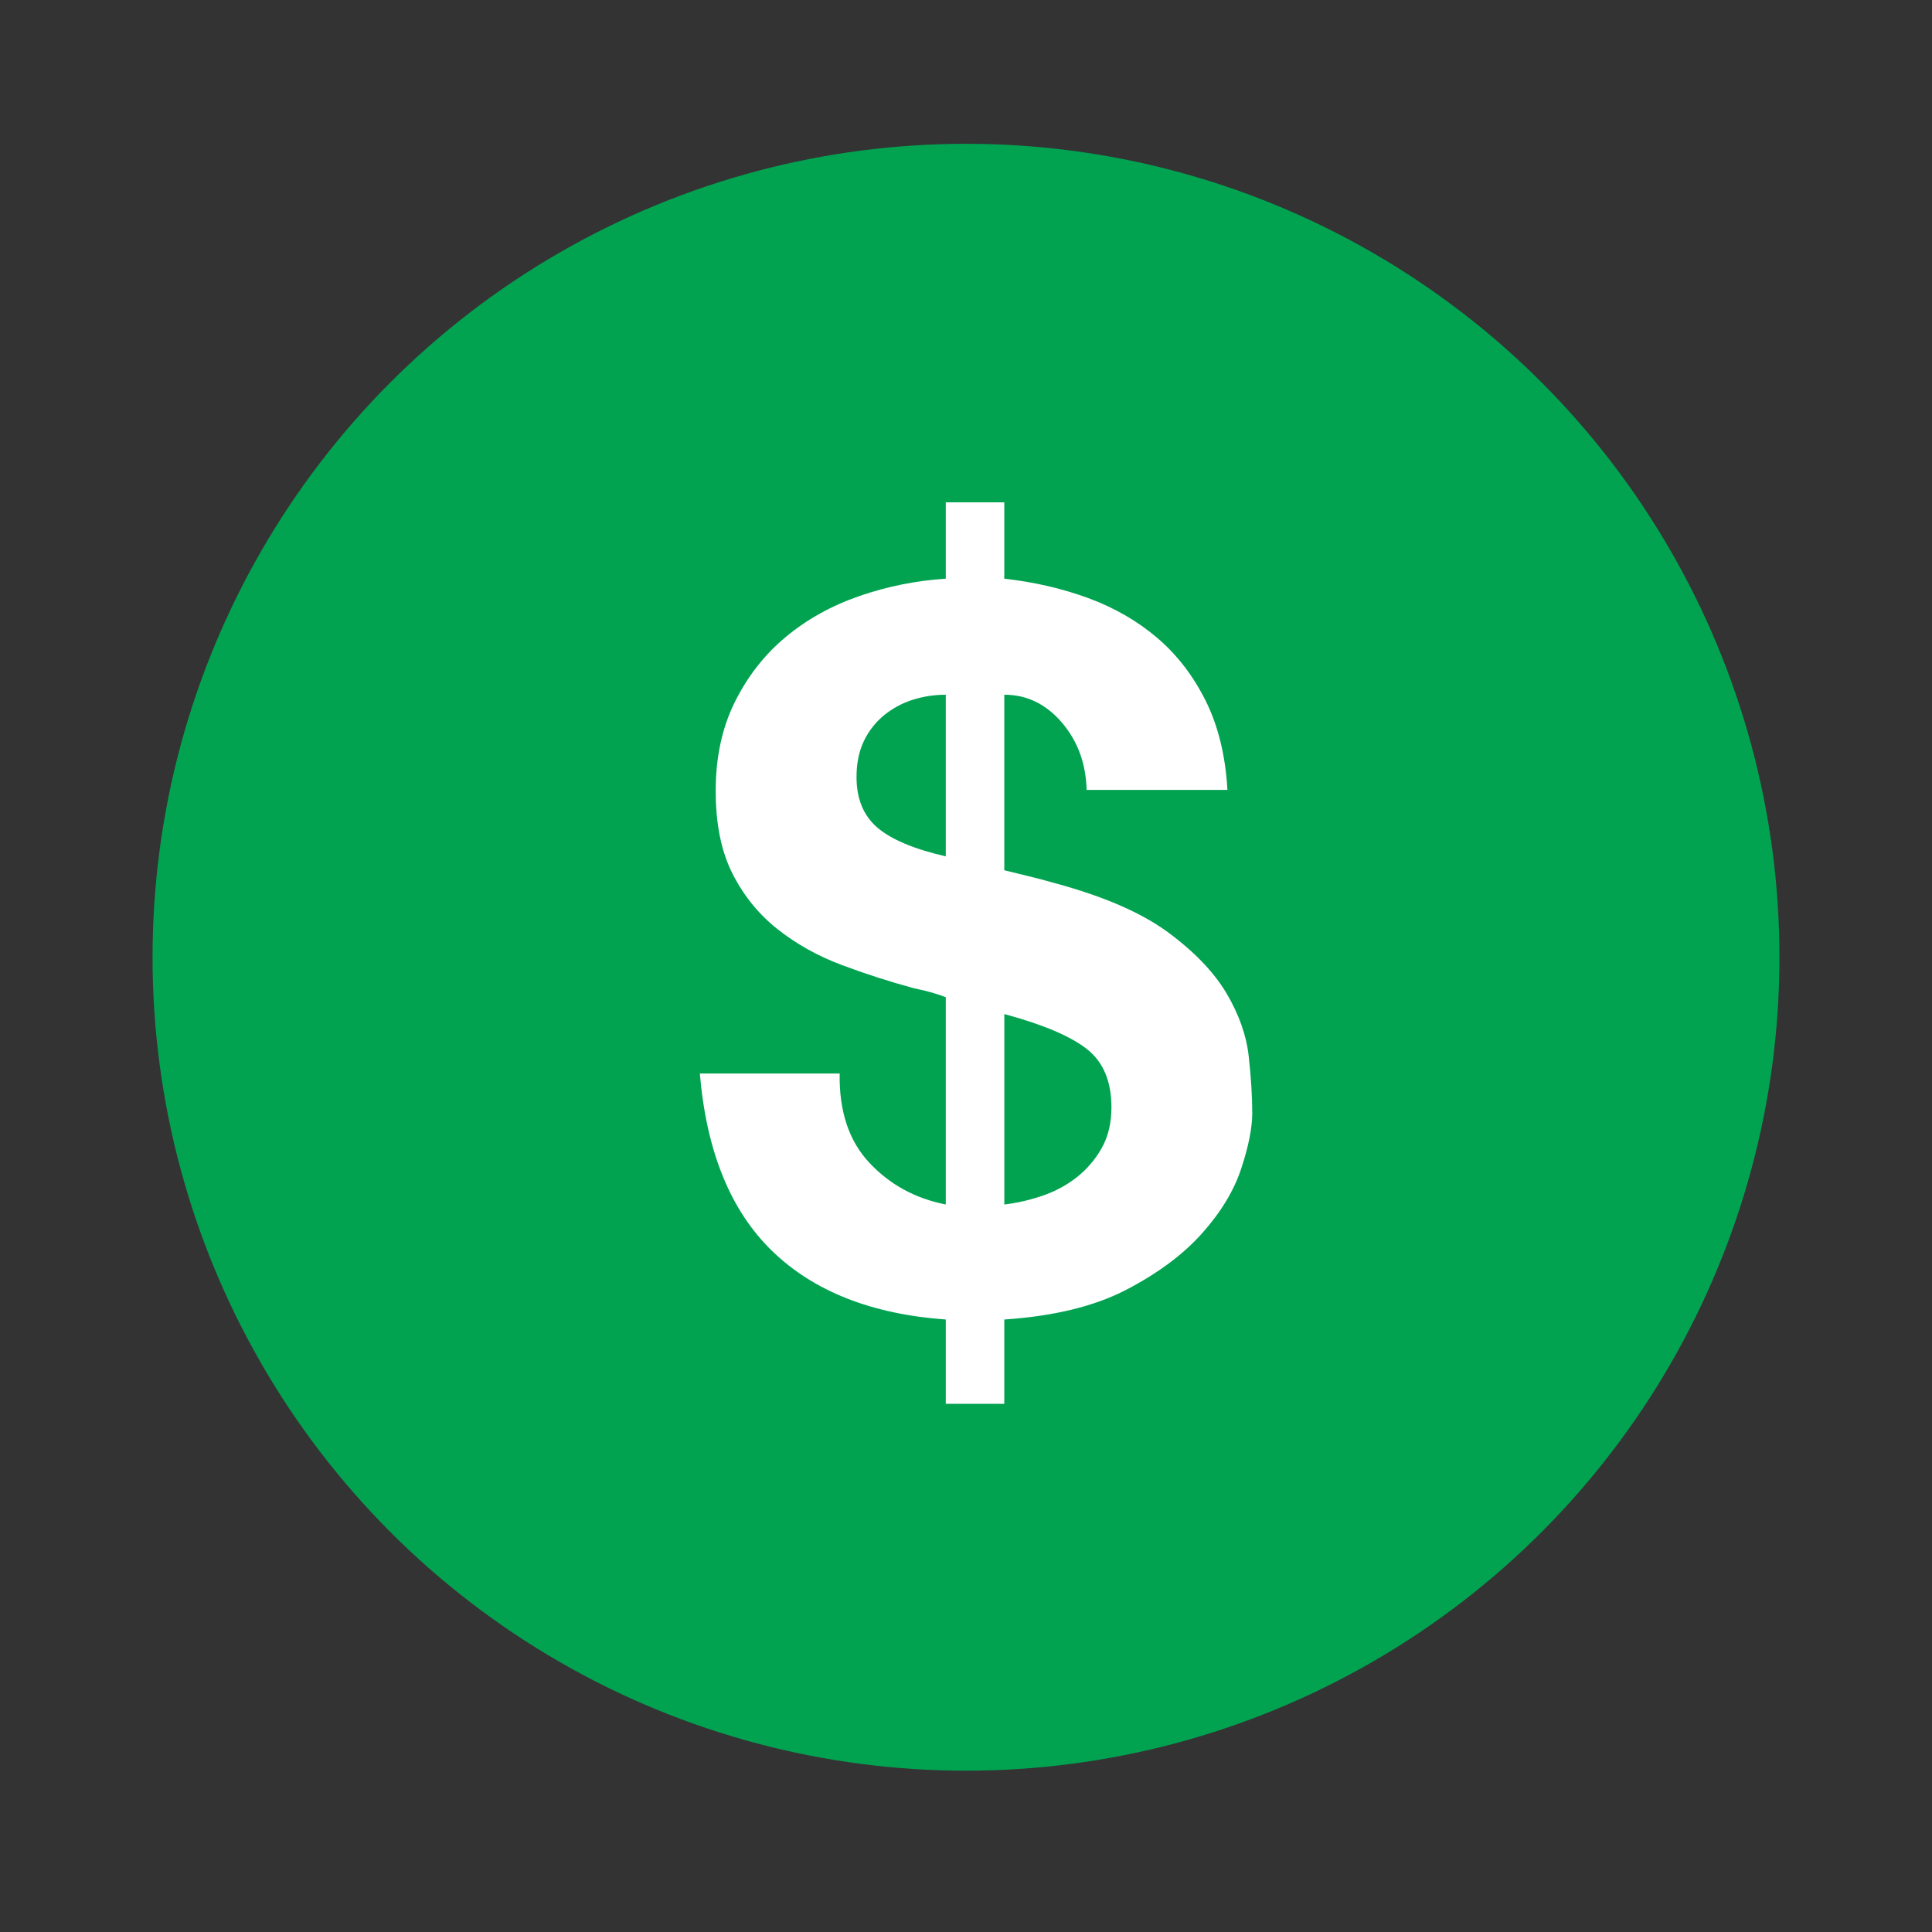 <?xml version="1.0" encoding="utf-8"?>
<!-- Generator: Adobe Illustrator 15.1.0, SVG Export Plug-In . SVG Version: 6.00 Build 0)  -->
<!DOCTYPE svg PUBLIC "-//W3C//DTD SVG 1.1//EN" "http://www.w3.org/Graphics/SVG/1.1/DTD/svg11.dtd">
<svg version="1.1" id="Layer_3" xmlns="http://www.w3.org/2000/svg" xmlns:xlink="http://www.w3.org/1999/xlink" x="0px" y="0px"
	 width="75px" height="75px" viewBox="0 0 75 75" enable-background="new 0 0 75 75" xml:space="preserve">
<rect x="0" y="0" width="75" height="75" fill="#333333" stroke="none"/>
<circle fill="#01A351" cx="37.5" cy="37.16" r="31.578"/>
<g>
	<path fill="#FFFFFF" d="M33.751,45.141c0.795,0.847,1.784,1.386,2.964,1.617v-8.047c-0.128-0.051-0.302-0.109-0.52-0.174
		c-0.218-0.062-0.456-0.121-0.712-0.172c-0.95-0.257-1.886-0.559-2.811-0.905c-0.924-0.347-1.751-0.809-2.483-1.386
		c-0.732-0.578-1.316-1.296-1.752-2.156c-0.437-0.86-0.654-1.931-0.654-3.215c0-1.309,0.25-2.464,0.75-3.465
		s1.161-1.842,1.983-2.522c0.821-0.68,1.771-1.206,2.849-1.579c1.078-0.372,2.195-0.597,3.35-0.673V19.5h2.271v2.965
		c1.155,0.128,2.239,0.379,3.253,0.75c1.014,0.373,1.906,0.886,2.676,1.54c0.771,0.654,1.399,1.47,1.887,2.445
		c0.487,0.976,0.771,2.13,0.847,3.465h-5.467c-0.025-1.026-0.347-1.899-0.962-2.618c-0.616-0.718-1.361-1.078-2.233-1.078v6.814
		c0.308,0.077,0.622,0.154,0.943,0.231c0.32,0.077,0.66,0.167,1.021,0.27c1.898,0.514,3.361,1.149,4.389,1.906
		c1.026,0.757,1.783,1.547,2.271,2.367c0.487,0.822,0.776,1.643,0.866,2.464c0.09,0.822,0.135,1.554,0.135,2.195
		c0,0.564-0.142,1.276-0.424,2.137s-0.789,1.7-1.521,2.521s-1.713,1.553-2.945,2.194c-1.231,0.642-2.811,1.026-4.735,1.155v3.272
		h-2.271v-3.272c-2.875-0.206-5.121-1.091-6.737-2.656c-1.617-1.565-2.554-3.863-2.811-6.892h5.428
		C32.571,43.139,32.956,44.294,33.751,45.141z M35.445,27.161c-0.411,0.129-0.783,0.327-1.116,0.597
		c-0.334,0.27-0.597,0.604-0.79,1.001c-0.192,0.398-0.289,0.866-0.289,1.405c0,0.847,0.27,1.501,0.809,1.963
		s1.424,0.834,2.656,1.117v-6.275C36.279,26.969,35.855,27.033,35.445,27.161z M40.431,46.431c0.501-0.167,0.95-0.404,1.348-0.713
		c0.397-0.308,0.726-0.687,0.982-1.136c0.256-0.448,0.385-0.981,0.385-1.598c0-1.001-0.314-1.752-0.943-2.252
		s-1.7-0.956-3.215-1.367v7.393C39.449,46.706,39.931,46.598,40.431,46.431z"/>
</g>
</svg>
